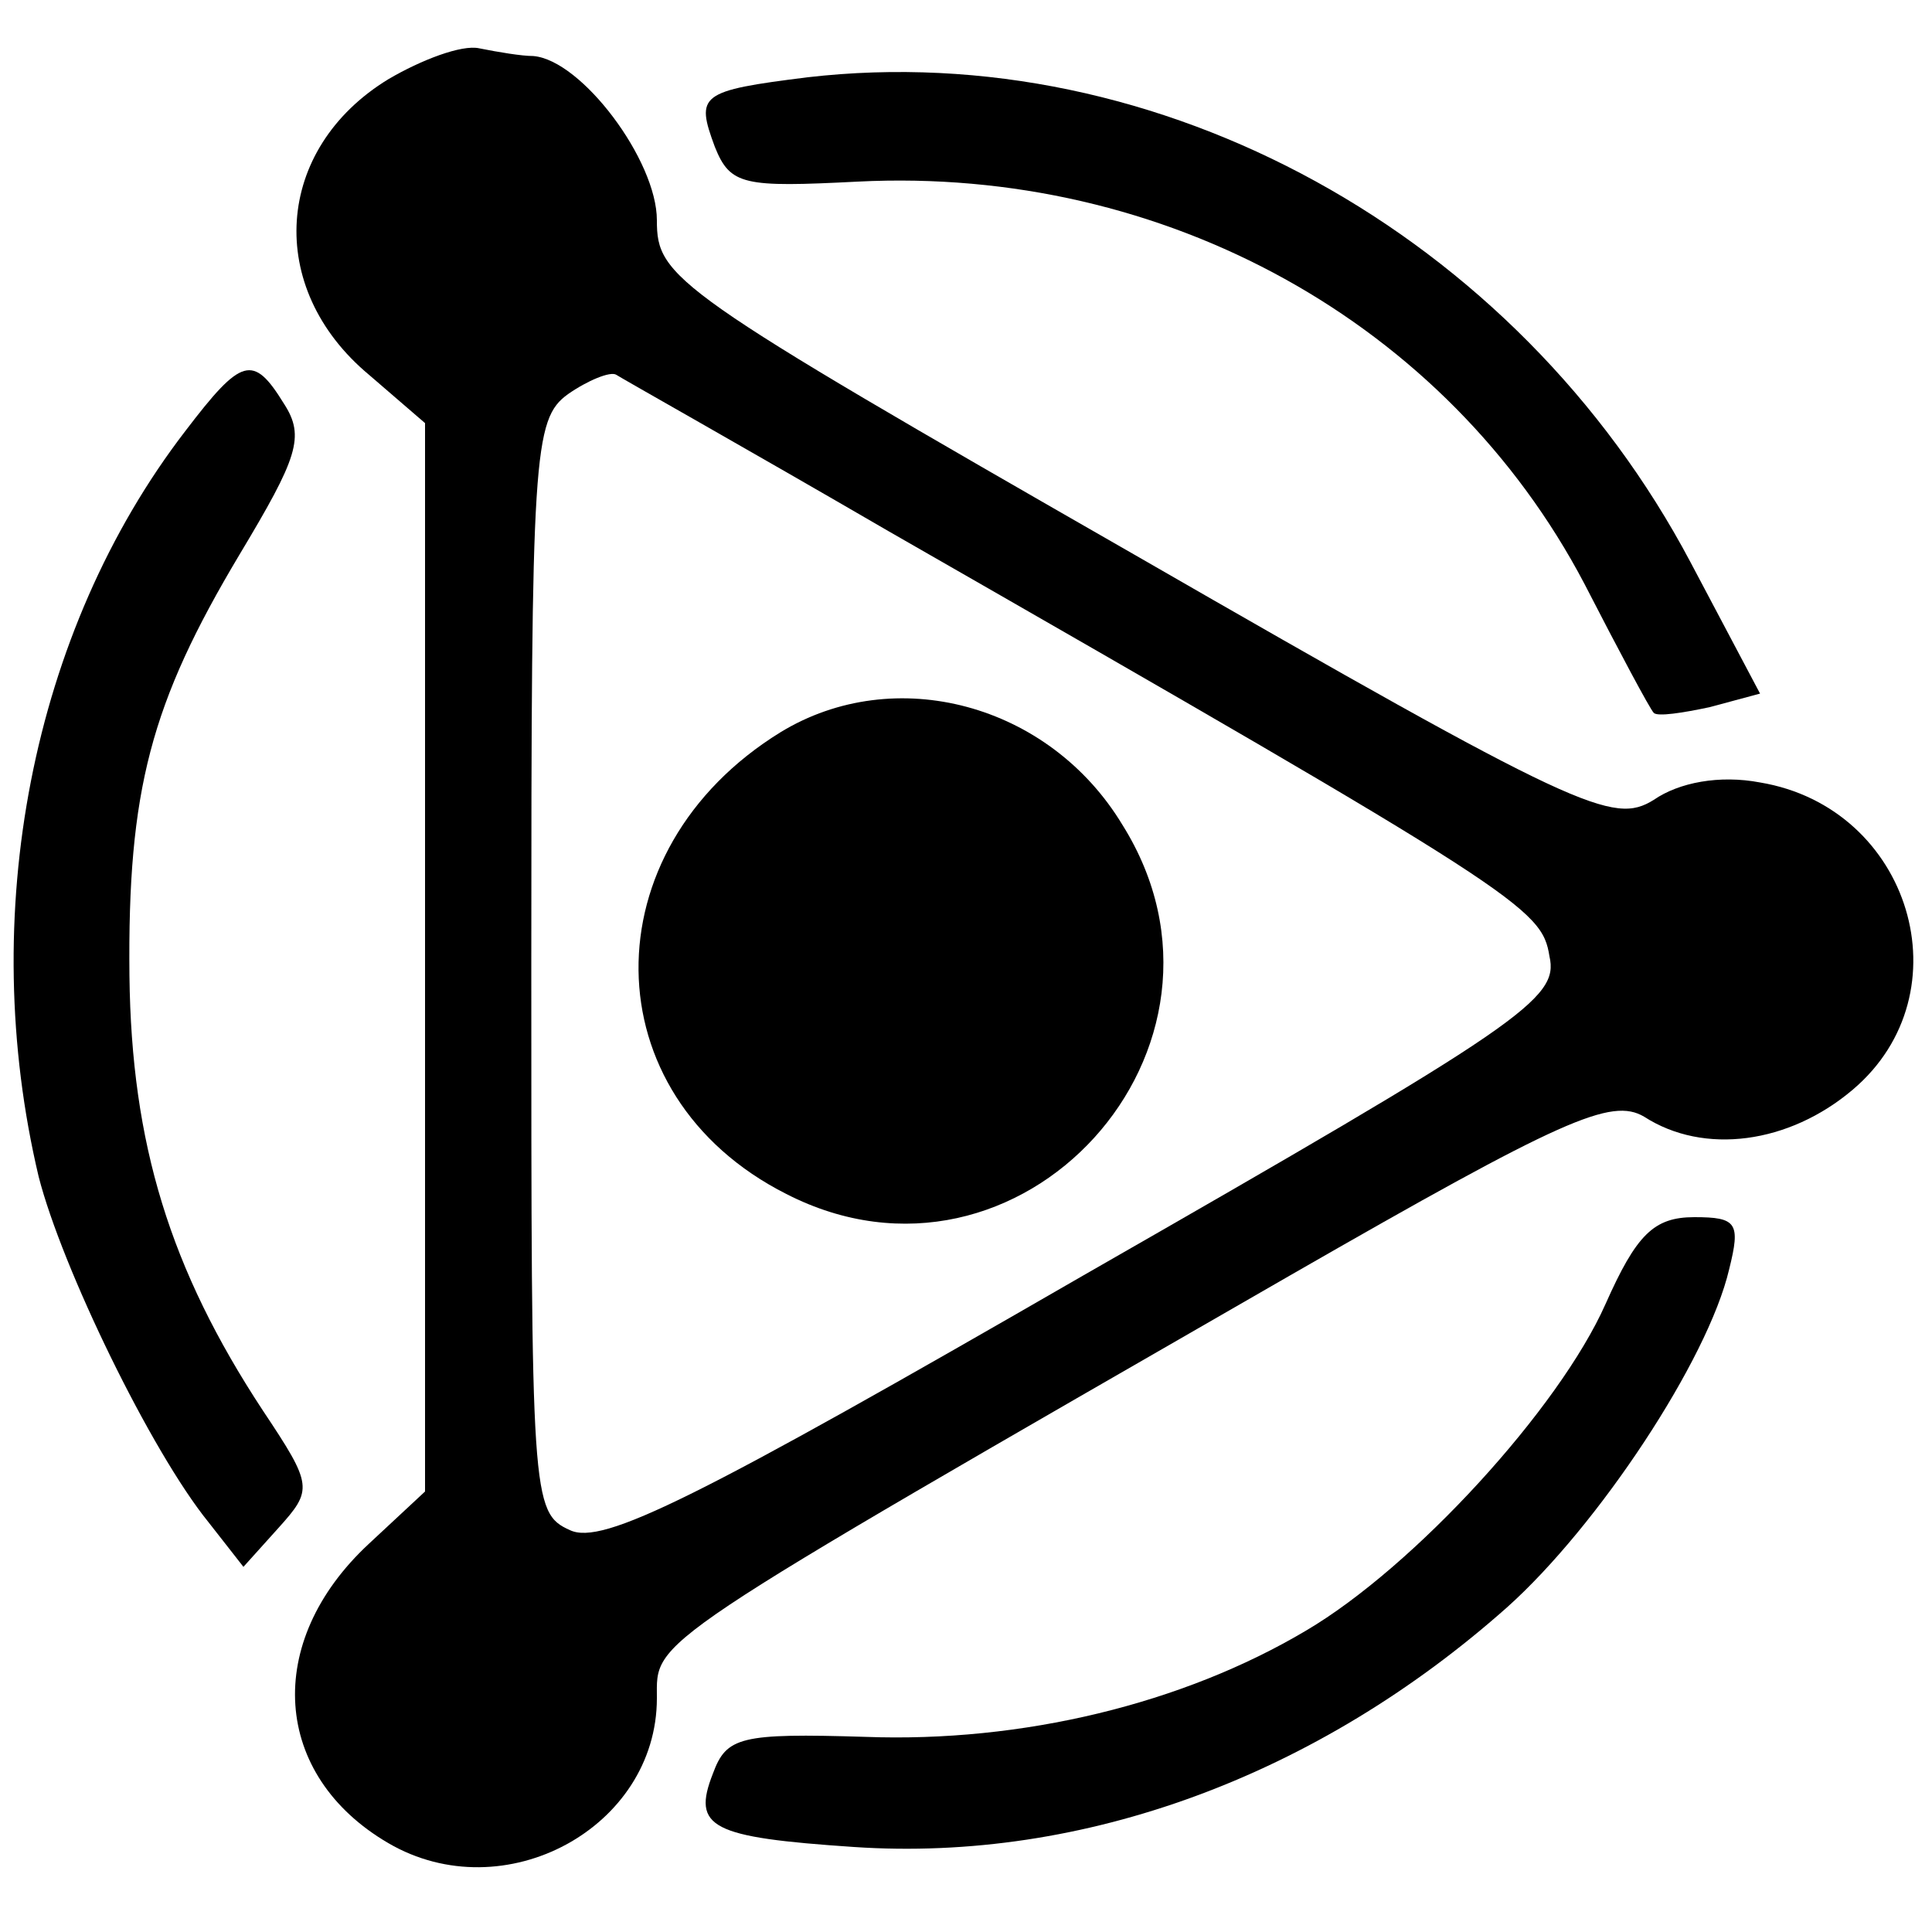 <?xml version="1.0" standalone="no"?>
<!DOCTYPE svg PUBLIC "-//W3C//DTD SVG 20010904//EN"
 "http://www.w3.org/TR/2001/REC-SVG-20010904/DTD/svg10.dtd">
<svg version="1.0" xmlns="http://www.w3.org/2000/svg"
 width="100pt" height="100pt" viewBox="0 0 100 100"
 preserveAspectRatio="xMidYMid meet">
<g transform="translate(0,100) scale(0.1,-0.1)"
fill="#000000" stroke="none">
<path d="M201 959 c-59 -36 -64 -108 -10 -153 l29 -25 0 -276 0 -277 -29 -27
c-55 -51 -50 -120 10 -155 60 -35 139 8 139 75 0 31 -9 25 328 219 141 81 166
92 183 82 31 -20 75 -14 108 14 59 50 30 146 -48 159 -21 4 -42 0 -55 -9 -21
-13 -38 -6 -269 127 -239 137 -247 143 -247 173 0 31 -39 83 -64 85 -6 0 -18
2 -28 4 -9 2 -30 -6 -47 -16z m259 -234 c328 -188 338 -195 342 -220 5 -22
-14 -35 -241 -165 -201 -116 -249 -140 -266 -132 -20 9 -20 17 -20 292 0 265
1 283 19 296 10 7 22 12 25 10 3 -2 67 -38 141 -81z"/>
<path d="M404 621 c-99 -61 -98 -188 3 -239 121 -62 246 76 174 191 -38 63
-118 84 -177 48z"/>
<path d="M418 960 c-56 -7 -58 -9 -48 -36 8 -20 15 -21 74 -18 159 8 305 -73
376 -208 18 -35 34 -65 36 -67 2 -2 15 0 29 3 l26 7 -36 68 c-90 170 -275 272
-457 251z"/>
<path d="M96 777 c-80 -104 -108 -251 -76 -386 12 -47 58 -142 88 -179 l18
-23 18 20 c18 20 18 22 -8 61 -48 73 -68 138 -69 225 -1 96 11 141 57 218 30
50 34 61 23 78 -16 26 -22 24 -51 -14z"/>
<path d="M831 325 c-24 -54 -99 -136 -155 -169 -64 -38 -147 -58 -228 -55 -65
2 -72 0 -79 -19 -11 -28 -1 -33 73 -38 119 -8 240 37 338 124 47 42 104 128
115 175 6 24 4 27 -18 27 -21 0 -30 -9 -46 -45z"/>
</g>
</svg>
